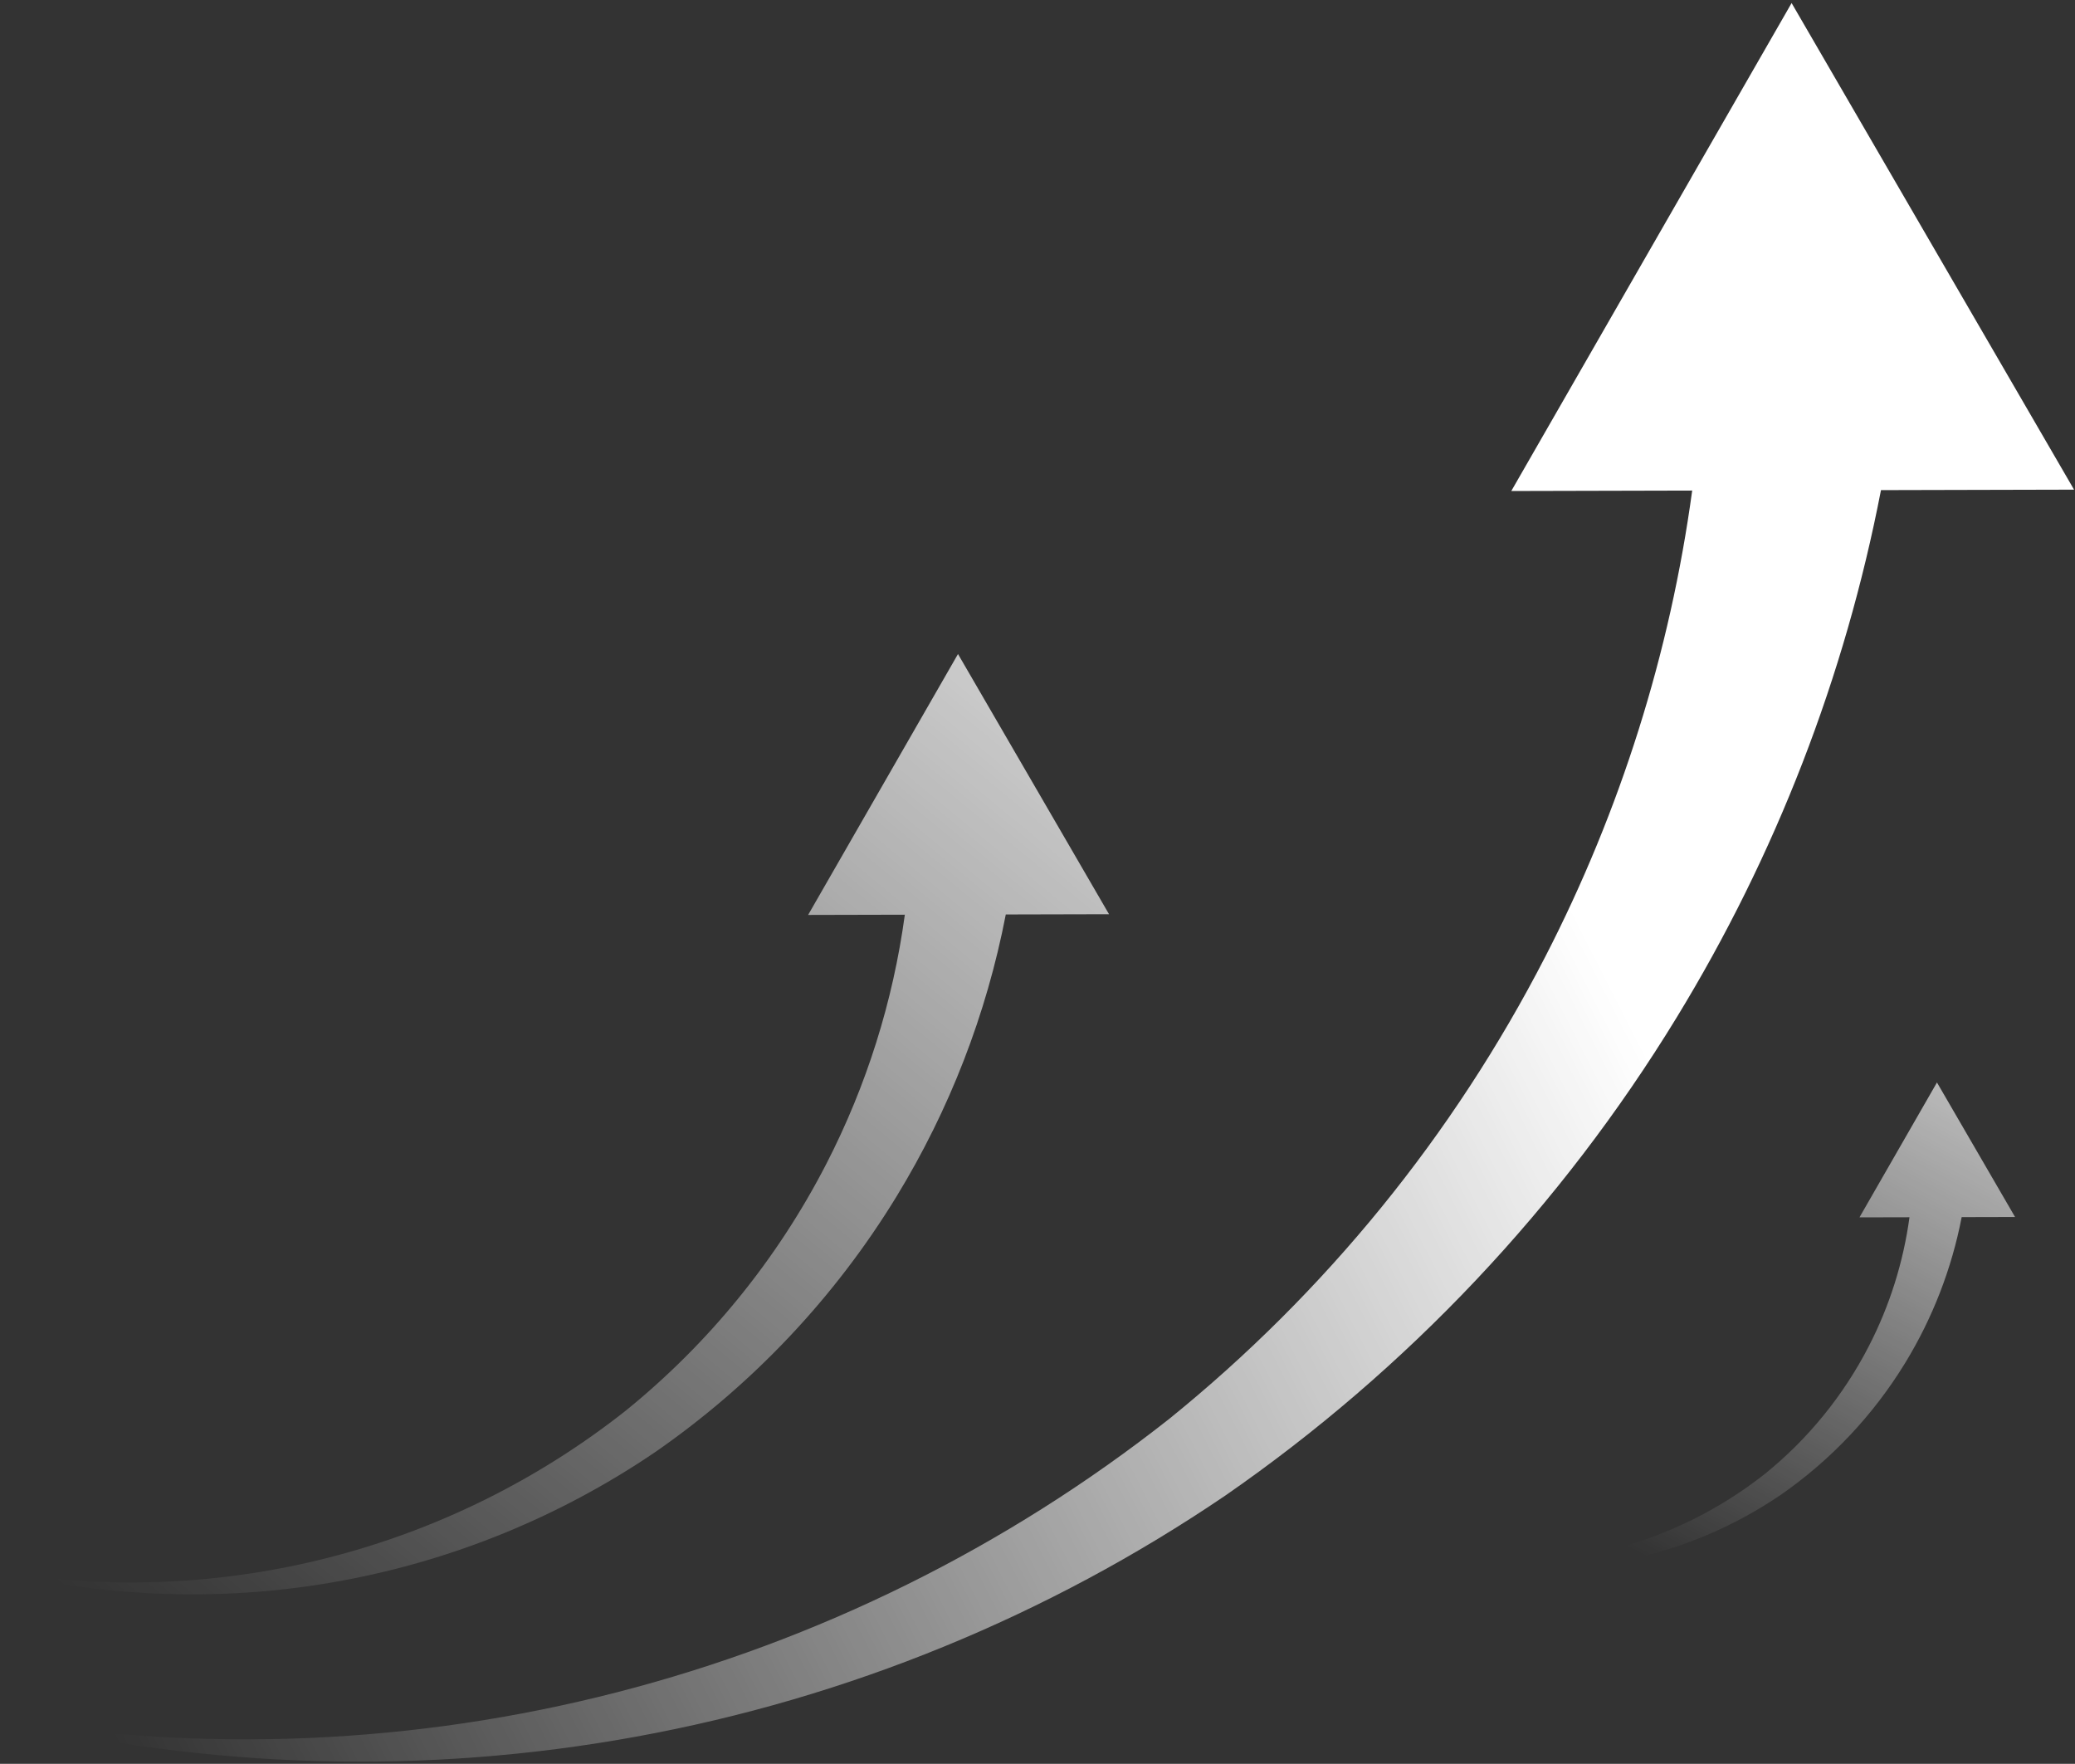 <svg width="593" height="504" viewBox="0 0 593 504" fill="none" xmlns="http://www.w3.org/2000/svg">
    <rect x="0" y="0" width="593" height="504" fill="#333333" stroke="none"/>
    <path fill-rule="evenodd" clip-rule="evenodd" d="M512.01 0.871L431.9 140.301L483.599 140.176C477.283 186.557 463.112 231.603 441.623 273.357C415.373 324.361 378.781 369.334 334.179 405.405C287.523 442.191 233.698 468.825 176.152 483.601C118.605 498.378 58.607 500.971 1.91552e-05 491.214C59.617 505.527 121.565 507.235 181.88 496.226C242.194 485.218 299.546 461.737 350.262 427.286C402.25 391.253 446.142 344.763 479.129 290.791C507.495 244.379 527.259 193.313 537.552 140.047L592.729 139.914L512.01 0.871Z" fill="url(#paint0_linear_2003_5293)"/>
    <path fill-rule="evenodd" clip-rule="evenodd" d="M273.78 186.881L230.944 261.436L258.588 261.37C255.211 286.17 247.634 310.257 236.143 332.584C222.107 359.856 202.54 383.904 178.691 403.192C153.744 422.861 124.962 437.103 94.192 445.004C63.42 452.906 31.338 454.292 0 449.075C31.878 456.729 65.003 457.641 97.254 451.755C129.506 445.869 160.172 433.313 187.291 414.892C215.09 395.624 238.56 370.765 256.198 341.906C271.366 317.088 281.934 289.783 287.438 261.3L316.942 261.229L273.78 186.881Z" fill="url(#paint1_linear_2003_5293)"/>
    <path fill-rule="evenodd" clip-rule="evenodd" d="M553.552 309.307L531.405 347.854L545.698 347.82C543.952 360.643 540.034 373.096 534.093 384.64C526.836 398.741 516.72 411.174 504.389 421.146C491.49 431.316 476.61 438.68 460.7 442.765C444.79 446.85 428.203 447.567 412 444.87C428.482 448.827 445.609 449.299 462.284 446.255C478.958 443.212 494.814 436.72 508.835 427.196C523.208 417.234 535.343 404.381 544.462 389.46C552.305 376.628 557.769 362.51 560.614 347.784L575.868 347.747L553.552 309.307Z" fill="url(#paint2_linear_2003_5293)"/>
    <defs>
        <linearGradient id="paint0_linear_2003_5293" x1="461.499" y1="283" x2="34.499" y2="500.5" gradientUnits="userSpaceOnUse">
            <stop stop-color="white"/>
            <stop offset="1" stop-color="white" stop-opacity="0"/>
        </linearGradient>
        <linearGradient id="paint1_linear_2003_5293" x1="333" y1="72.5" x2="18.447" y2="454.04" gradientUnits="userSpaceOnUse">
            <stop stop-color="white"/>
            <stop offset="1" stop-color="white" stop-opacity="0"/>
        </linearGradient>
        <linearGradient id="paint2_linear_2003_5293" x1="584" y1="231.5" x2="469.499" y2="444.5" gradientUnits="userSpaceOnUse">
            <stop stop-color="white"/>
            <stop offset="1" stop-color="white" stop-opacity="0"/>
        </linearGradient>
    </defs>
</svg>
